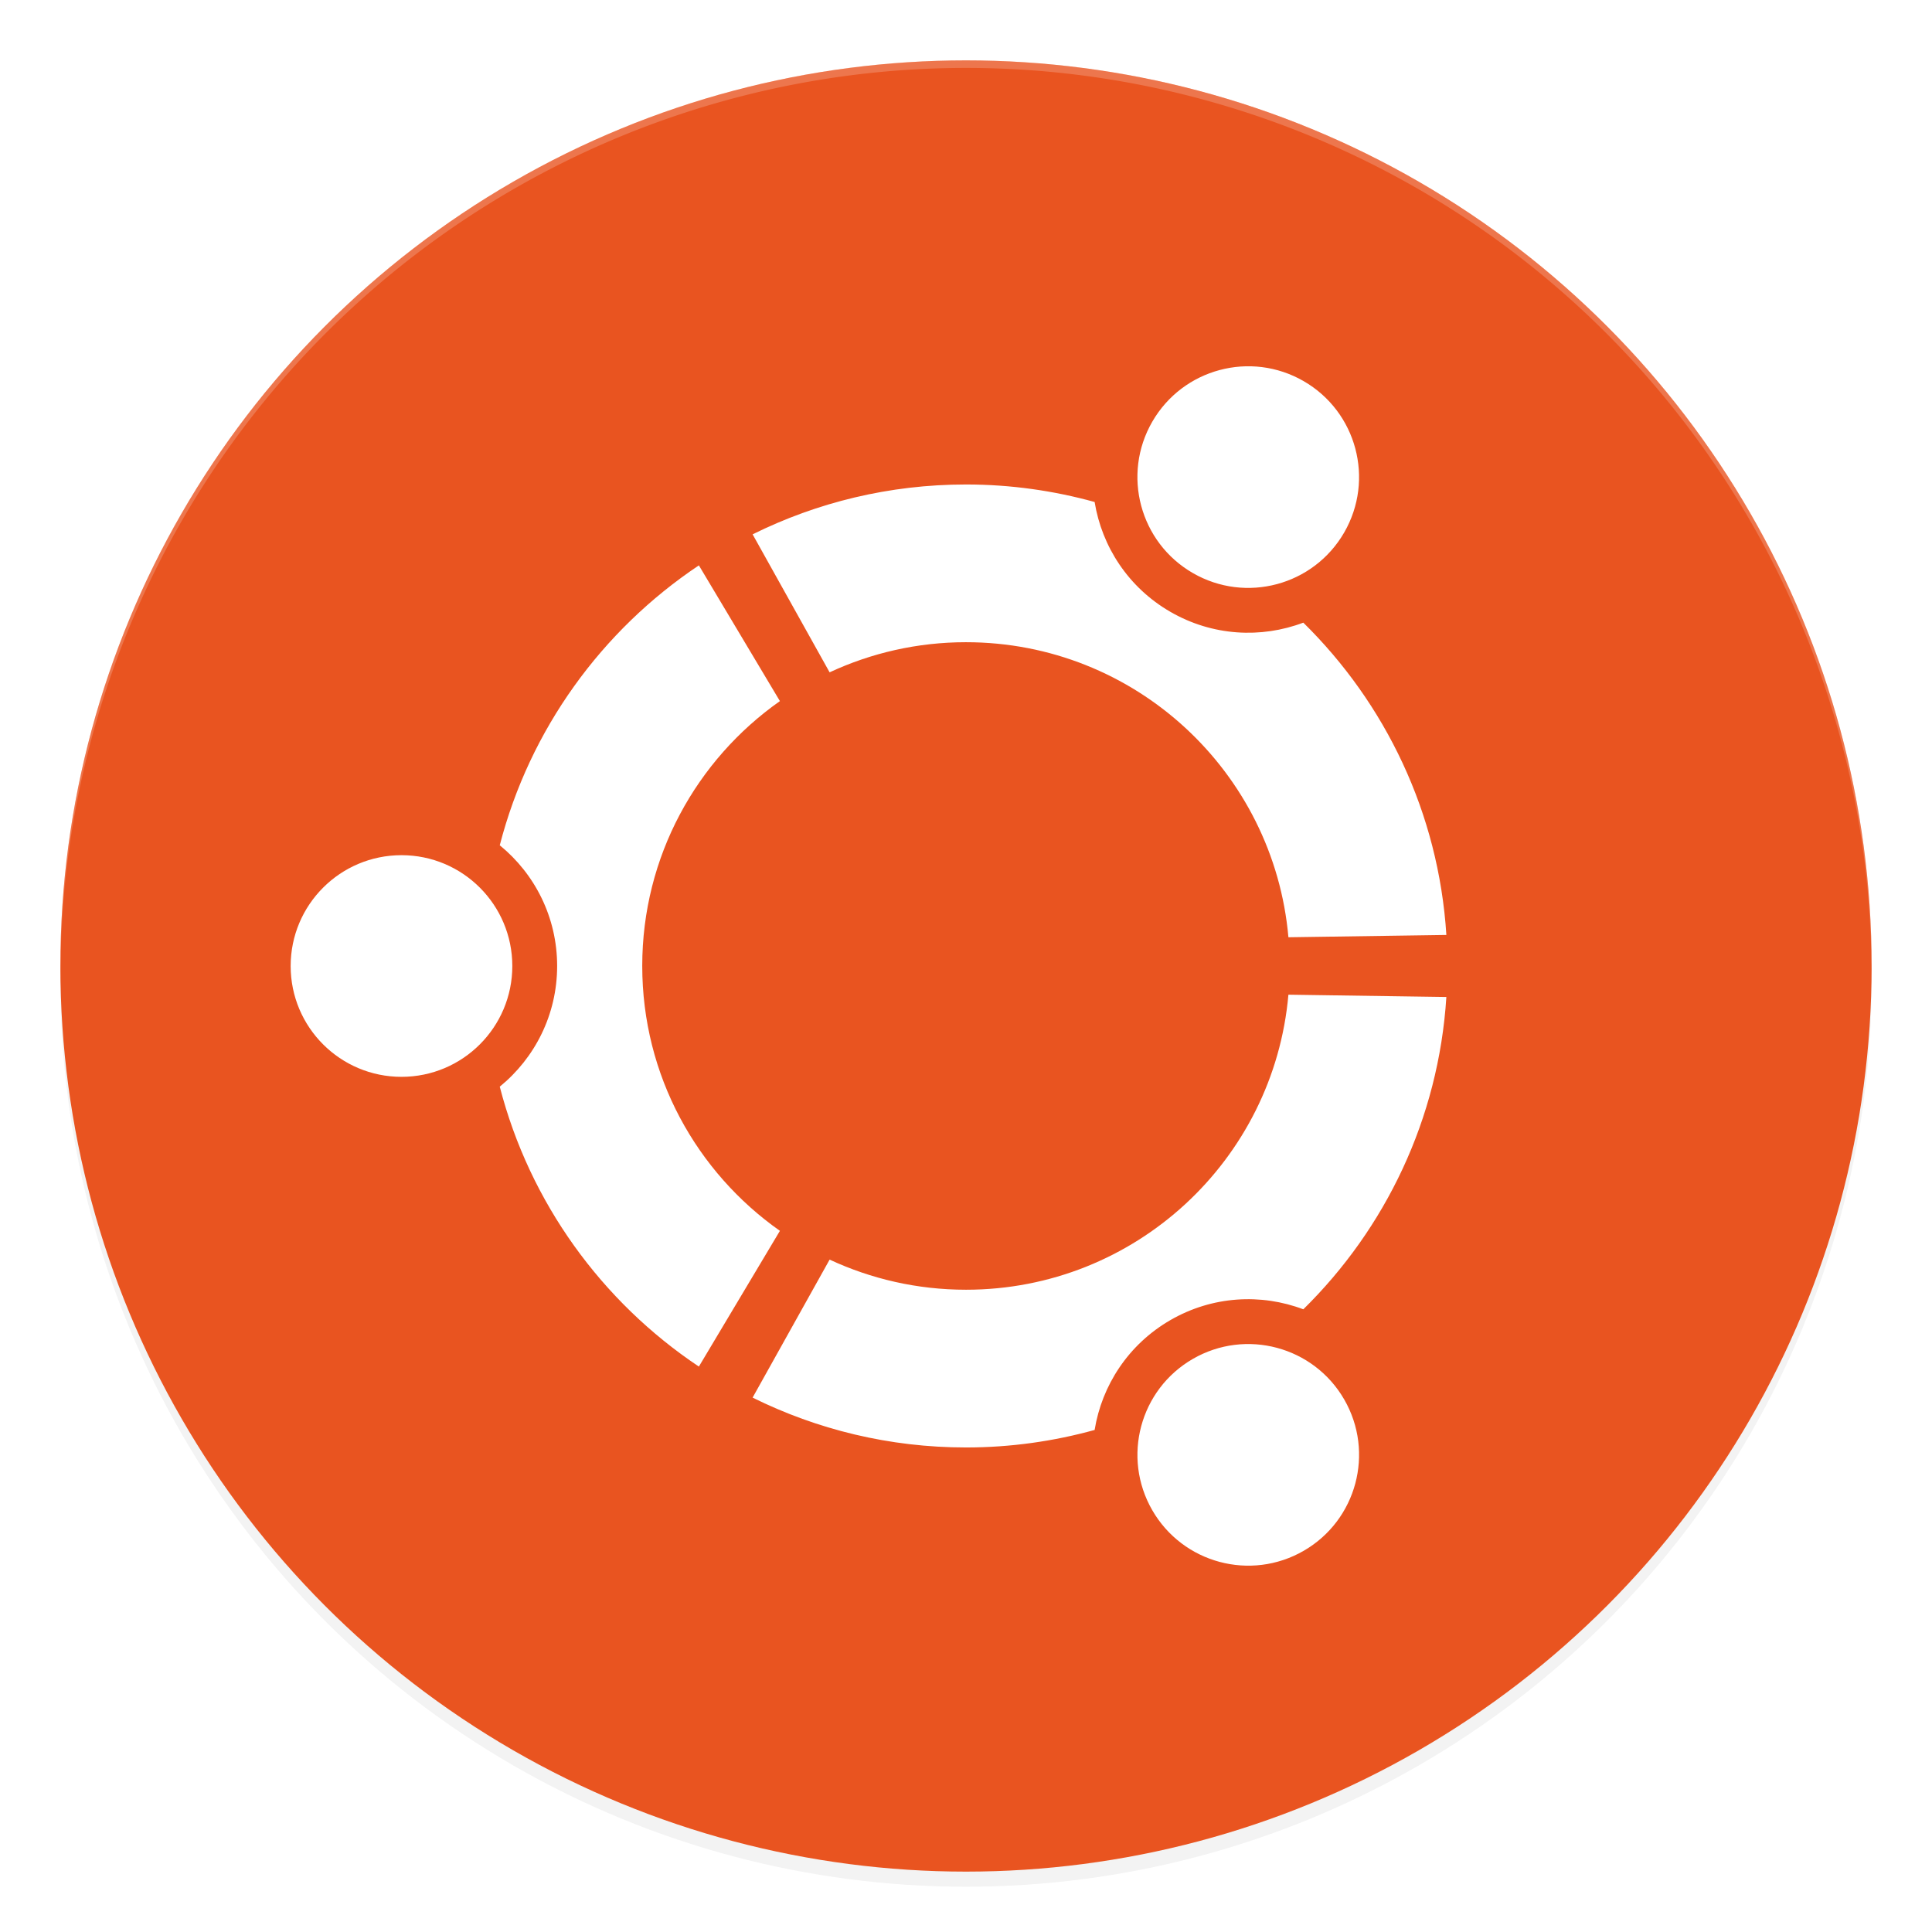 <svg width="512" height="512" enable-background="new" version="1.0" xmlns="http://www.w3.org/2000/svg" xmlns:osb="http://www.openswatchbook.org/uri/2009/osb" xmlns:xlink="http://www.w3.org/1999/xlink">
 <defs>
  <filter id="a" x="-.024" y="-.024" width="1.048" height="1.048" color-interpolation-filters="sRGB">
   <feGaussianBlur stdDeviation="4.8"/>
  </filter>
 </defs>
 <g transform="translate(0,212)">
  <g></g>
  <g transform="translate(-208,16)">
   <g>
    <circle cx="464" cy="32" r="240" enable-background="new" filter="url(#a)" opacity=".1"/>
    <circle cx="464" cy="32" r="240" enable-background="new" filter="url(#a)" opacity=".2"/>
    <circle cx="464" cy="28" r="240" enable-background="new" fill="#e95420"/>
    <path transform="translate(0,-244)" d="m 464,32 a 240,240 0 0 0 -240,240 240,240 0 0 0 0.041,1.172 A 240,240 0 0 1 464,34 240,240 0 0 1 703.959,272.828 240,240 0 0 0 704,272 240,240 0 0 0 464,32 Z" enable-background="new" fill="#fff" opacity=".2"/>
   </g>
   <path d="m314.4-1.368c-16.225 0-29.373 13.147-29.373 29.373 0 16.219 13.147 29.368 29.373 29.368 16.219 0 29.368-13.149 29.368-29.368 0-16.227-13.147-29.373-29.368-29.373zm209.72 133.49c-14.049 8.11-18.858 26.066-10.751 40.109 8.112 14.049 26.066 18.861 40.116 10.751 14.044-8.109 18.856-26.065 10.746-40.112-8.109-14.043-26.066-18.856-40.111-10.748zm-145.92-104.13c0-29.028 14.425-54.668 36.483-70.193l-21.473-35.97c-25.705 17.174-44.825 43.428-52.768 74.177 9.278 7.562 15.206 19.078 15.206 31.988 0 12.907-5.928 24.423-15.207 31.983 7.941 30.753 27.063 57.007 52.768 74.179l21.475-35.973c-22.059-15.522-36.483-41.16-36.483-70.193zm85.799-85.799c44.823 0 81.591 34.368 85.445 78.19l41.86-0.612c-2.06-32.354-16.193-61.409-37.913-82.763-11.167 4.219-24.067 3.579-35.217-2.859-11.164-6.445-18.169-17.317-20.087-29.115-10.853-3.003-22.276-4.641-34.087-4.641-20.312 0-39.502 4.768-56.549 13.212l20.405 36.57c10.985-5.112 23.226-7.983 36.142-7.983zm0 171.6c-12.918 0-25.157-2.872-36.143-7.983l-20.409 36.573c17.048 8.441 36.24 13.211 56.552 13.211 11.811 0 23.234-1.638 34.088-4.641 1.919-11.798 8.925-22.67 20.09-29.12 11.15-6.436 24.05-7.075 35.217-2.854 21.719-21.355 35.852-50.41 37.908-82.764l-41.86-0.612c-3.851 43.828-40.62 78.19-85.444 78.19zm60.113-189.93c14.048 8.114 32.005 3.3 40.112-10.743 8.112-14.049 3.303-32.005-10.746-40.117-14.046-8.109-32.002-3.297-40.114 10.752-8.109 14.043-3.297 32.001 10.748 40.108z" fill="#fff"/>
  </g>
 </g>
</svg>
